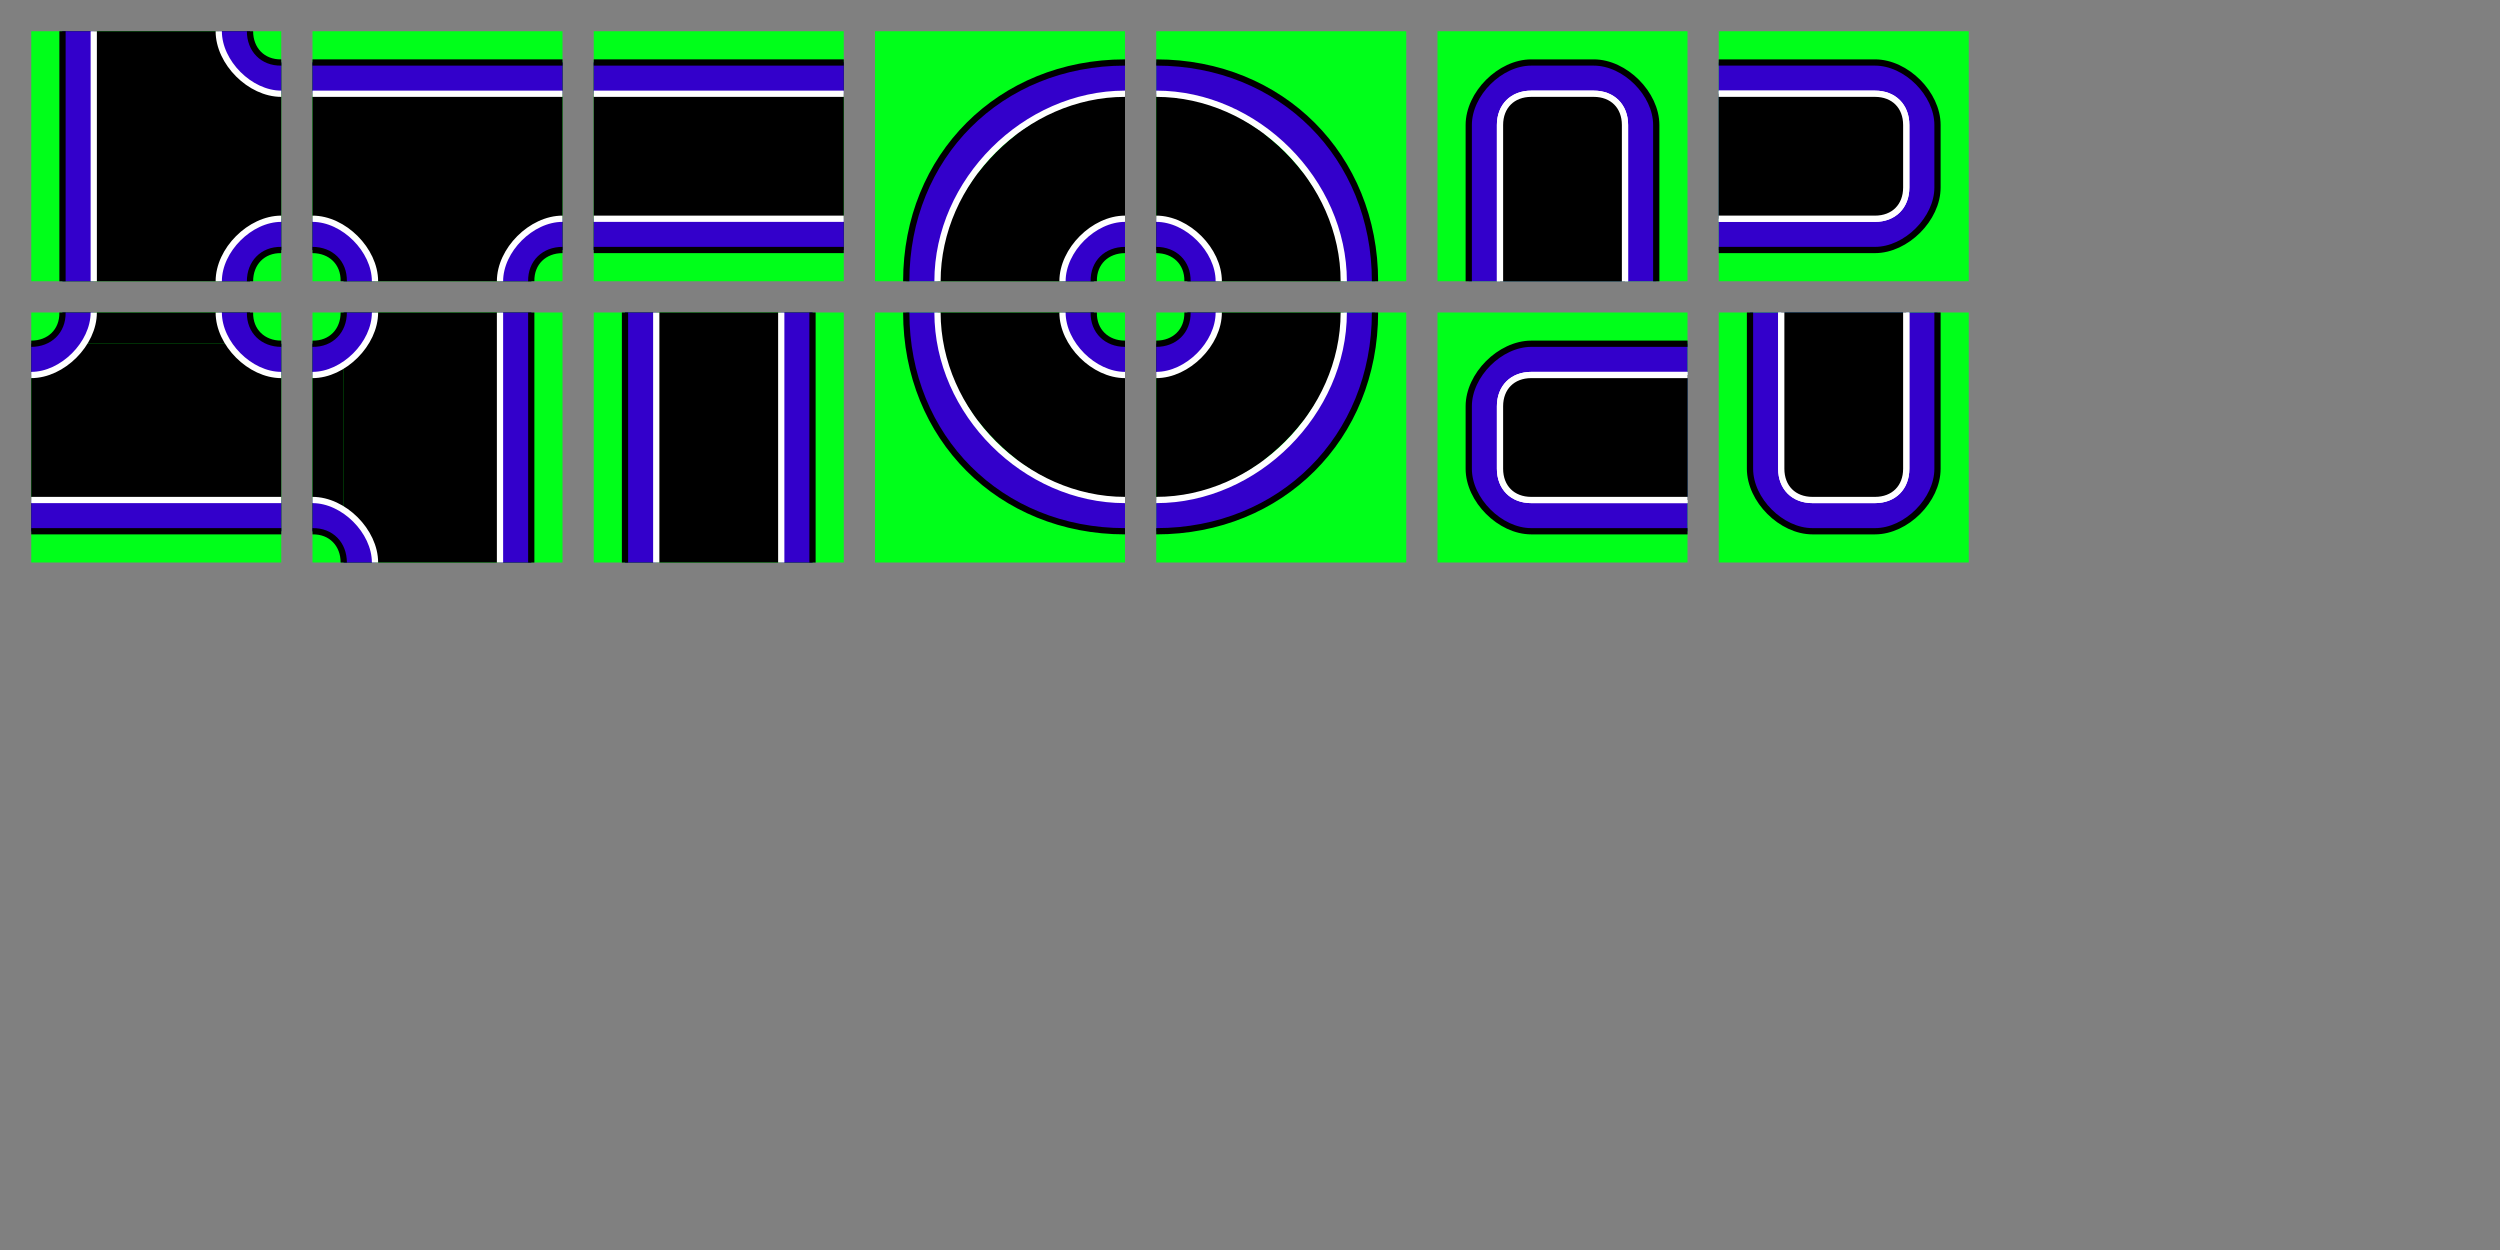 <?xml version="1.0" encoding="UTF-8" standalone="no"?>
<!-- Created with Inkscape (http://www.inkscape.org/) -->

<svg
   xmlns:dc="http://purl.org/dc/elements/1.1/"
   xmlns:cc="http://creativecommons.org/ns#"
   xmlns:rdf="http://www.w3.org/1999/02/22-rdf-syntax-ns#"
   xmlns:svg="http://www.w3.org/2000/svg"
   xmlns="http://www.w3.org/2000/svg"
   xmlns:xlink="http://www.w3.org/1999/xlink"
   xmlns:sodipodi="http://sodipodi.sourceforge.net/DTD/sodipodi-0.dtd"
   xmlns:inkscape="http://www.inkscape.org/namespaces/inkscape"
   width="400"
   height="200"
   id="svg2"
   version="1.1"
   inkscape:version="0.48.5 r10040"
   sodipodi:docname="sprites.svg"
   inkscape:export-filename="/home/nick/projects/pillpopper/src/dist/resources/images/sprites.png"
   inkscape:export-xdpi="90"
   inkscape:export-ydpi="90">
  <rect width="100%" height="100%" fill="#808080" stroke="none"/>
  <defs
     id="defs4" />
  <sodipodi:namedview
     id="base"
     pagecolor="#ffffff"
     bordercolor="#666666"
     borderopacity="1.0"
     inkscape:pageopacity="0.0"
     inkscape:pageshadow="2"
     inkscape:zoom="1"
     inkscape:cx="190.05173"
     inkscape:cy="121.91191"
     inkscape:document-units="px"
     inkscape:current-layer="layer1"
     showgrid="true"
     inkscape:window-width="1440"
     inkscape:window-height="854"
     inkscape:window-x="0"
     inkscape:window-y="0"
     inkscape:window-maximized="1">
    <inkscape:grid
       type="xygrid"
       id="grid2985"
       empspacing="5"
       visible="true"
       enabled="true"
       snapvisiblegridlinesonly="true" />
  </sodipodi:namedview>
  <g
     inkscape:label="Layer 1"
     inkscape:groupmode="layer"
     id="layer1"
     transform="translate(0,-852.362)">
    <g
       id="g4441"
       style="fill:#000000;fill-opacity:1"
       transform="translate(-216,760)">
      <path
         style="fill:#000000;fill-opacity:1;stroke:none"
         d="m 315,7.362 c 15,0 30,15 30,30 0,0 -15,0 -25,0 0,-5 -2,-5 -5,-5 0,-10 0,-16.667 0,-25 z"
         id="rect4443"
         inkscape:connector-curvature="0"
         sodipodi:nodetypes="ccccc" />
    </g>
    <g
       id="g4390"
       transform="translate(-51,720)">
      <path
         style="fill:#3300cb;fill-opacity:1;stroke:none"
         d="m 225,47.362 c 20,0 35,15 35,35 -2,0 -5,0 -5,0 0,-16 -14,-30 -30,-30 0,0 0,-2 0,-5 z"
         id="rect4392"
         inkscape:connector-curvature="0"
         sodipodi:nodetypes="ccccc" />
      <path
         style="fill:none;stroke:#000000;stroke-width:1px;stroke-linecap:butt;stroke-linejoin:miter;stroke-opacity:1"
         d="m 225,47.362 c 20,0 35,15 35,35"
         id="path4394"
         inkscape:connector-curvature="0"
         sodipodi:nodetypes="cc" />
      <path
         style="fill:none;stroke:#ffffff;stroke-width:1px;stroke-linecap:butt;stroke-linejoin:miter;stroke-opacity:1"
         d="m 225,52.362 c 16,0 30,14 30,30"
         id="path4396"
         inkscape:connector-curvature="0"
         sodipodi:nodetypes="cc" />
    </g>
    <g
       id="g4314"
       style="fill:#000000;fill-opacity:1"
       transform="translate(-216,760)">
      <rect
         style="fill:#000000;fill-opacity:1;stroke:none"
         id="rect3961"
         width="40"
         height="30"
         x="270"
         y="7.362"
         rx="0"
         ry="0" />
    </g>
    <g
       transform="translate(-90,855)"
       id="g4032">
      <use
         x="0"
         y="0"
         xlink:href="#g4046"
         id="use4050-5"
         transform="translate(131,-760)"
         width="1"
         height="1" />
      <use
         x="0"
         y="0"
         xlink:href="#g4314"
         id="use4317"
         transform="translate(86,-760)"
         width="1"
         height="1" />
      <use
         x="0"
         y="0"
         xlink:href="#g4337"
         id="use4340"
         transform="translate(11,-740)"
         width="1"
         height="1" />
      <use
         x="0"
         y="0"
         xlink:href="#g4093"
         id="use4096"
         transform="translate(-9,-780)"
         width="744.094"
         height="1052.362" />
      <use
         height="1"
         width="1"
         transform="translate(36,-755)"
         id="use4136"
         xlink:href="#g4088"
         y="0"
         x="0" />
      <use
         x="0"
         y="0"
         xlink:href="#g4088"
         id="use4138"
         transform="matrix(-1,0,0,1,284,-755)"
         width="1"
         height="1" />
    </g>
    <g
       id="g4046"
       transform="translate(-176,760)"
       style="fill:#00ff1a;fill-opacity:1;stroke:#000000;stroke-opacity:1">
      <rect
         style="fill:#00ff1a;fill-opacity:1;stroke:#000000;stroke-width:0;stroke-linecap:square;stroke-linejoin:bevel;stroke-miterlimit:4;stroke-opacity:1;stroke-dasharray:none"
         id="rect3855"
         width="40"
         height="40"
         x="185"
         y="2.362"
         rx="0"
         ry="0" />
      <path
         d="m 210,22.362 c 0,2.761 -2.239,5 -5,5 -2.761,0 -5,-2.239 -5,-5 0,-2.761 2.239,-5 5,-5 2.761,0 5,2.239 5,5 z"
         sodipodi:ry="5"
         sodipodi:rx="5"
         sodipodi:cy="22.362183"
         sodipodi:cx="205"
         id="path4044"
         style="fill:#00ff1a;fill-opacity:1;stroke:#000000;stroke-width:1;stroke-linecap:square;stroke-linejoin:bevel;stroke-miterlimit:4;stroke-opacity:1;stroke-dasharray:none"
         sodipodi:type="arc" />
    </g>
    <g
       id="g4088"
       transform="translate(-76,740)">
      <path
         style="fill:#3300cb;fill-opacity:1;stroke:none"
         d="m 215,57.362 c 0,-3 3,-5 5,-5 0,-3 0,-2 0,-5 -5,0 -10,5 -10,10 3,0 2,10e-7 5,0 z"
         id="path4189"
         inkscape:connector-curvature="0"
         sodipodi:nodetypes="ccccc" />
      <path
         sodipodi:nodetypes="cc"
         inkscape:connector-curvature="0"
         id="path4084"
         d="m 215,57.362 c -0.057,-3 2.097,-5 5,-5"
         style="fill:none;stroke:#000000;stroke-width:1px;stroke-linecap:butt;stroke-linejoin:miter;stroke-opacity:1" />
      <path
         style="fill:none;stroke:#ffffff;stroke-width:1px;stroke-linecap:butt;stroke-linejoin:miter;stroke-opacity:1"
         d="m 210,57.362 c 0,-5 5,-10 10,-10"
         id="path4158"
         inkscape:connector-curvature="0"
         sodipodi:nodetypes="cc" />
    </g>
    <g
       id="g4093"
       transform="translate(-76,740)">
      <rect
         style="fill:#3300cb;fill-opacity:1;stroke:none"
         id="rect4227"
         width="40"
         height="5"
         x="225"
         y="47.362"
         rx="0"
         ry="5" />
      <path
         inkscape:connector-curvature="0"
         id="path4091"
         d="m 225,47.362 40,0"
         style="fill:none;stroke:#000000;stroke-width:1px;stroke-linecap:butt;stroke-linejoin:miter;stroke-opacity:1" />
      <path
         inkscape:connector-curvature="0"
         id="path4091-2"
         d="m 225,52.362 40,0"
         style="fill:none;stroke:#ffffff;stroke-width:1px;stroke-linecap:butt;stroke-linejoin:miter;stroke-opacity:1" />
    </g>
    <path
       style="fill:none;stroke:#000000;stroke-width:1px;stroke-linecap:butt;stroke-linejoin:miter;stroke-opacity:1"
       d="M 69.25,832.112 z"
       id="path4185"
       inkscape:connector-curvature="0" />
    <g
       id="g4337"
       transform="translate(-141,740)"
       style="fill:#000000;fill-opacity:1">
      <rect
         ry="0"
         rx="0"
         y="37.362"
         x="275"
         height="5"
         width="30"
         id="rect4312"
         style="fill:#000000;fill-opacity:1;stroke:none" />
    </g>
    <g
       id="g4360"
       transform="translate(-45,855)">
      <use
         height="1"
         width="1"
         transform="translate(131,-760)"
         id="use4364"
         xlink:href="#g4046"
         y="0"
         x="0" />
      <use
         height="1"
         width="1"
         transform="translate(86,-760)"
         id="use4362"
         xlink:href="#g4314"
         y="0"
         x="0" />
      <use
         height="1052.362"
         width="744.094"
         transform="translate(-9,-780)"
         id="use4368"
         xlink:href="#g4093"
         y="0"
         x="0" />
      <use
         x="0"
         y="0"
         xlink:href="#g4093"
         id="use4374"
         transform="matrix(1,0,0,-1,-9,824.724)"
         width="744.094"
         height="1052.362" />
    </g>
    <g
       id="g4376"
       transform="translate(45,855)">
      <use
         height="1"
         width="1"
         transform="translate(131,-760)"
         id="use4380"
         xlink:href="#g4046"
         y="0"
         x="0" />
      <use
         x="0"
         y="0"
         xlink:href="#g4441"
         id="use4446"
         transform="translate(41,-755)"
         width="1"
         height="1" />
      <use
         height="1"
         width="1"
         transform="matrix(-1,0,0,1,284,-755)"
         id="use4388"
         xlink:href="#g4088"
         y="0"
         x="0" />
      <use
         x="0"
         y="0"
         xlink:href="#g4390"
         id="use4421"
         transform="translate(-34,-760)"
         width="1"
         height="1" />
    </g>
    <use
       x="0"
       y="0"
       xlink:href="#g4376"
       id="use4476"
       transform="matrix(-1,0,0,1,365,0)"
       width="744.094"
       height="1052.362" />
    <use
       x="0"
       y="0"
       xlink:href="#g4376"
       id="use4478"
       transform="matrix(1,0,0,-1,0,1799.724)"
       width="744.094"
       height="1052.362" />
    <use
       height="1052.362"
       width="744.094"
       transform="matrix(-1,0,0,-1,365,1799.724)"
       id="use4480"
       xlink:href="#g4376"
       y="0"
       x="0" />
    <use
       x="0"
       y="0"
       xlink:href="#g4032"
       id="use4482"
       transform="matrix(-1,0,0,-1,95,1799.724)"
       width="744.094"
       height="1052.362" />
    <use
       x="0"
       y="0"
       xlink:href="#g4360"
       id="use4484"
       transform="matrix(0,1,-1,0,992.362,807.362)"
       width="744.094"
       height="1052.362" />
    <use
       x="0"
       y="0"
       xlink:href="#g4032"
       id="use4486"
       transform="matrix(0,-1,1,0,-852.362,947.362)"
       width="744.094"
       height="1052.362" />
    <use
       height="1052.362"
       width="744.094"
       transform="matrix(0,-1,-1,0,947.362,992.362)"
       id="use4488"
       xlink:href="#g4032"
       y="0"
       x="0" />
    <g
       id="g4543"
       transform="translate(-150,770)">
      <use
         x="0"
         y="0"
         xlink:href="#g4046"
         id="use4617"
         transform="translate(416,-675)"
         width="1"
         height="1" />
      <path
         style="fill:#3300cb;fill-opacity:1;stroke:none"
         d="m 425,122.362 c 0,0 15,0 25,0 5,0 10,-5 10,-10 0,-5 0,-10 0,-10 0,-5 -5,-10 -10,-10 l -25,3e-6 z"
         id="path4537"
         inkscape:connector-curvature="0"
         sodipodi:nodetypes="ccccccc" />
      <path
         sodipodi:nodetypes="cccccc"
         inkscape:connector-curvature="0"
         id="path4535"
         d="m 425,122.362 c 0,0 15,0 25,0 5,0 10,-5 10,-10 0,-5 0,-10 0,-10 0,-5 -5,-10 -10,-10 l -25,3e-6"
         style="fill:none;stroke:#000000;stroke-width:1px;stroke-linecap:butt;stroke-linejoin:miter;stroke-opacity:1" />
      <path
         sodipodi:nodetypes="cssccc"
         inkscape:connector-curvature="0"
         id="path4539"
         d="m 425,97.362 c 0,0 15,10e-7 25,0 3,0 5,2 5,5 0,2 0,10 0,10 0,3 -2,5 -5,5 l -25,0"
         style="fill:none;stroke:#ffffff;stroke-width:1px;stroke-linecap:butt;stroke-linejoin:miter;stroke-opacity:1" />
      <path
         style="fill:#000000;fill-opacity:1;stroke:#ffffff;stroke-width:1px;stroke-linecap:butt;stroke-linejoin:miter;stroke-opacity:1"
         d="m 425,97.362 c 0,0 15,10e-7 25,0 3,0 5,2 5,5 0,2 0,10 0,10 0,3 -2,5 -5,5 l -25,0"
         id="path4541"
         inkscape:connector-curvature="0"
         sodipodi:nodetypes="cssccc" />
    </g>
    <use
       x="0"
       y="0"
       xlink:href="#g4543"
       id="use4549"
       transform="matrix(0,-1,1,0,-627.362,1172.362)"
       width="744.094"
       height="1052.362" />
    <use
       height="1052.362"
       width="744.094"
       transform="matrix(-1,0,0,-1,545,1799.724)"
       id="use4551"
       xlink:href="#g4543"
       y="0"
       x="0" />
    <use
       x="0"
       y="0"
       xlink:href="#g4543"
       id="use4553"
       transform="matrix(0,1,-1,0,1172.362,627.362)"
       width="744.094"
       height="1052.362" />
    <use
       height="1052.362"
       width="744.094"
       transform="matrix(0,1,-1,0,1031.362,1157.362)"
       id="use4555"
       xlink:href="#g4360"
       y="0"
       x="0" />
    <use
       x="0"
       y="0"
       xlink:href="#g4360"
       id="use4557"
       transform="matrix(0,1,-1,0,1031.362,1197.362)"
       width="744.094"
       height="1052.362" />
    <use
       height="1052.362"
       width="744.094"
       transform="matrix(0,-1,1,0,-723.362,1422.362)"
       id="use4559"
       xlink:href="#g4032"
       y="0"
       x="0" />
    <g
       transform="translate(34,1330)"
       id="g4575">
      <use
         x="0"
         y="0"
         xlink:href="#g4046"
         id="use4577"
         transform="translate(131,-760)"
         width="1"
         height="1" />
      <use
         x="0"
         y="0"
         xlink:href="#g4314"
         id="use4579"
         transform="translate(86,-760)"
         width="1"
         height="1" />
      <use
         x="0"
         y="0"
         xlink:href="#g4093"
         id="use4581"
         transform="translate(-9,-780)"
         width="744.094"
         height="1052.362" />
      <use
         height="1052.362"
         width="744.094"
         transform="matrix(1,0,0,-1,-9,824.724)"
         id="use4583"
         xlink:href="#g4093"
         y="0"
         x="0" />
    </g>
    <use
       x="0"
       y="0"
       xlink:href="#g4032"
       id="use4585"
       transform="matrix(0,-1,-1,0,1191.362,1422.362)"
       width="744.094"
       height="1052.362" />
    <g
       id="g4587"
       transform="translate(74,1330)">
      <use
         height="1"
         width="1"
         transform="translate(131,-760)"
         id="use4589"
         xlink:href="#g4046"
         y="0"
         x="0" />
      <use
         height="1"
         width="1"
         transform="translate(86,-760)"
         id="use4591"
         xlink:href="#g4314"
         y="0"
         x="0" />
      <use
         height="1052.362"
         width="744.094"
         transform="translate(-9,-780)"
         id="use4593"
         xlink:href="#g4093"
         y="0"
         x="0" />
      <use
         x="0"
         y="0"
         xlink:href="#g4093"
         id="use4595"
         transform="matrix(1,0,0,-1,-9,824.724)"
         width="744.094"
         height="1052.362" />
    </g>
    <use
       height="1052.362"
       width="744.094"
       transform="matrix(0,1,-1,0,1111.362,977.362)"
       id="use4597"
       xlink:href="#g4543"
       y="0"
       x="0" />
    <use
       height="1052.362"
       width="744.094"
       transform="matrix(0,-1,1,0,-563.362,1607.362)"
       id="use4601"
       xlink:href="#g4543"
       y="0"
       x="0" />
    <use
       height="1052.362"
       width="744.094"
       transform="matrix(0,1,-1,0,1191.362,932.362)"
       id="use4603"
       xlink:href="#g4543"
       y="0"
       x="0" />
    <use
       height="1052.362"
       width="744.094"
       transform="matrix(0,1,-1,0,1111.362,1117.362)"
       id="use4605"
       xlink:href="#g4360"
       y="0"
       x="0" />
    <g
       transform="translate(114,1330)"
       id="g4607">
      <use
         x="0"
         y="0"
         xlink:href="#g4046"
         id="use4609"
         transform="translate(131,-760)"
         width="1"
         height="1" />
      <use
         x="0"
         y="0"
         xlink:href="#g4314"
         id="use4611"
         transform="translate(86,-760)"
         width="1"
         height="1" />
      <use
         x="0"
         y="0"
         xlink:href="#g4093"
         id="use4613"
         transform="translate(-9,-780)"
         width="744.094"
         height="1052.362" />
      <use
         height="1052.362"
         width="744.094"
         transform="matrix(1,0,0,-1,-9,824.724)"
         id="use4615"
         xlink:href="#g4093"
         y="0"
         x="0" />
    </g>
    <use
       x="0"
       y="0"
       xlink:href="#g4360"
       id="use4637"
       transform="matrix(0,1,-1,0,1031.362,1117.362)"
       width="744.094"
       height="1052.362" />
    <use
       height="1052.362"
       width="744.094"
       transform="matrix(0,-1,1,0,-723.362,1182.362)"
       id="use4639"
       xlink:href="#g4032"
       y="0"
       x="0" />
    <use
       height="1052.362"
       width="744.094"
       transform="matrix(0,1,-1,0,1031.362,1077.362)"
       id="use4641"
       xlink:href="#g4360"
       y="0"
       x="0" />
    <use
       height="1052.362"
       width="744.094"
       transform="matrix(0,-1,1,0,-643.362,1487.362)"
       id="use4643"
       xlink:href="#g4543"
       y="0"
       x="0" />
    <g
       transform="translate(34,1090)"
       id="g4645">
      <use
         x="0"
         y="0"
         xlink:href="#g4046"
         id="use4647"
         transform="translate(131,-760)"
         width="1"
         height="1" />
      <use
         x="0"
         y="0"
         xlink:href="#g4314"
         id="use4649"
         transform="translate(86,-760)"
         width="1"
         height="1" />
      <use
         x="0"
         y="0"
         xlink:href="#g4093"
         id="use4651"
         transform="translate(-9,-780)"
         width="744.094"
         height="1052.362" />
      <use
         height="1052.362"
         width="744.094"
         transform="matrix(1,0,0,-1,-9,824.724)"
         id="use4653"
         xlink:href="#g4093"
         y="0"
         x="0" />
    </g>
    <g
       id="g4655"
       transform="translate(74,1090)">
      <use
         height="1"
         width="1"
         transform="translate(131,-760)"
         id="use4657"
         xlink:href="#g4046"
         y="0"
         x="0" />
      <use
         height="1"
         width="1"
         transform="translate(86,-760)"
         id="use4659"
         xlink:href="#g4314"
         y="0"
         x="0" />
      <use
         height="1052.362"
         width="744.094"
         transform="translate(-9,-780)"
         id="use4661"
         xlink:href="#g4093"
         y="0"
         x="0" />
      <use
         x="0"
         y="0"
         xlink:href="#g4093"
         id="use4663"
         transform="matrix(1,0,0,-1,-9,824.724)"
         width="744.094"
         height="1052.362" />
    </g>
    <use
       x="0"
       y="0"
       xlink:href="#g4360"
       id="use4665"
       transform="matrix(0,1,-1,0,1031.362,1037.362)"
       width="744.094"
       height="1052.362" />
    <g
       transform="translate(114,1090)"
       id="g4667">
      <use
         x="0"
         y="0"
         xlink:href="#g4046"
         id="use4669"
         transform="translate(131,-760)"
         width="1"
         height="1" />
      <use
         x="0"
         y="0"
         xlink:href="#g4314"
         id="use4671"
         transform="translate(86,-760)"
         width="1"
         height="1" />
      <use
         x="0"
         y="0"
         xlink:href="#g4093"
         id="use4673"
         transform="translate(-9,-780)"
         width="744.094"
         height="1052.362" />
      <use
         height="1052.362"
         width="744.094"
         transform="matrix(1,0,0,-1,-9,824.724)"
         id="use4675"
         xlink:href="#g4093"
         y="0"
         x="0" />
    </g>
    <use
       x="0"
       y="0"
       xlink:href="#g4032"
       id="use4677"
       transform="matrix(0,-1,-1,0,1191.362,1182.362)"
       width="744.094"
       height="1052.362" />
    <use
       height="1052.362"
       width="744.094"
       transform="matrix(0,1,-1,0,1191.362,1037.362)"
       id="use4679"
       xlink:href="#g4360"
       y="0"
       x="0" />
    <use
       x="0"
       y="0"
       xlink:href="#g4360"
       id="use4681"
       transform="matrix(0,1,-1,0,1191.362,1072.362)"
       width="744.094"
       height="1052.362" />
  </g>
</svg>
